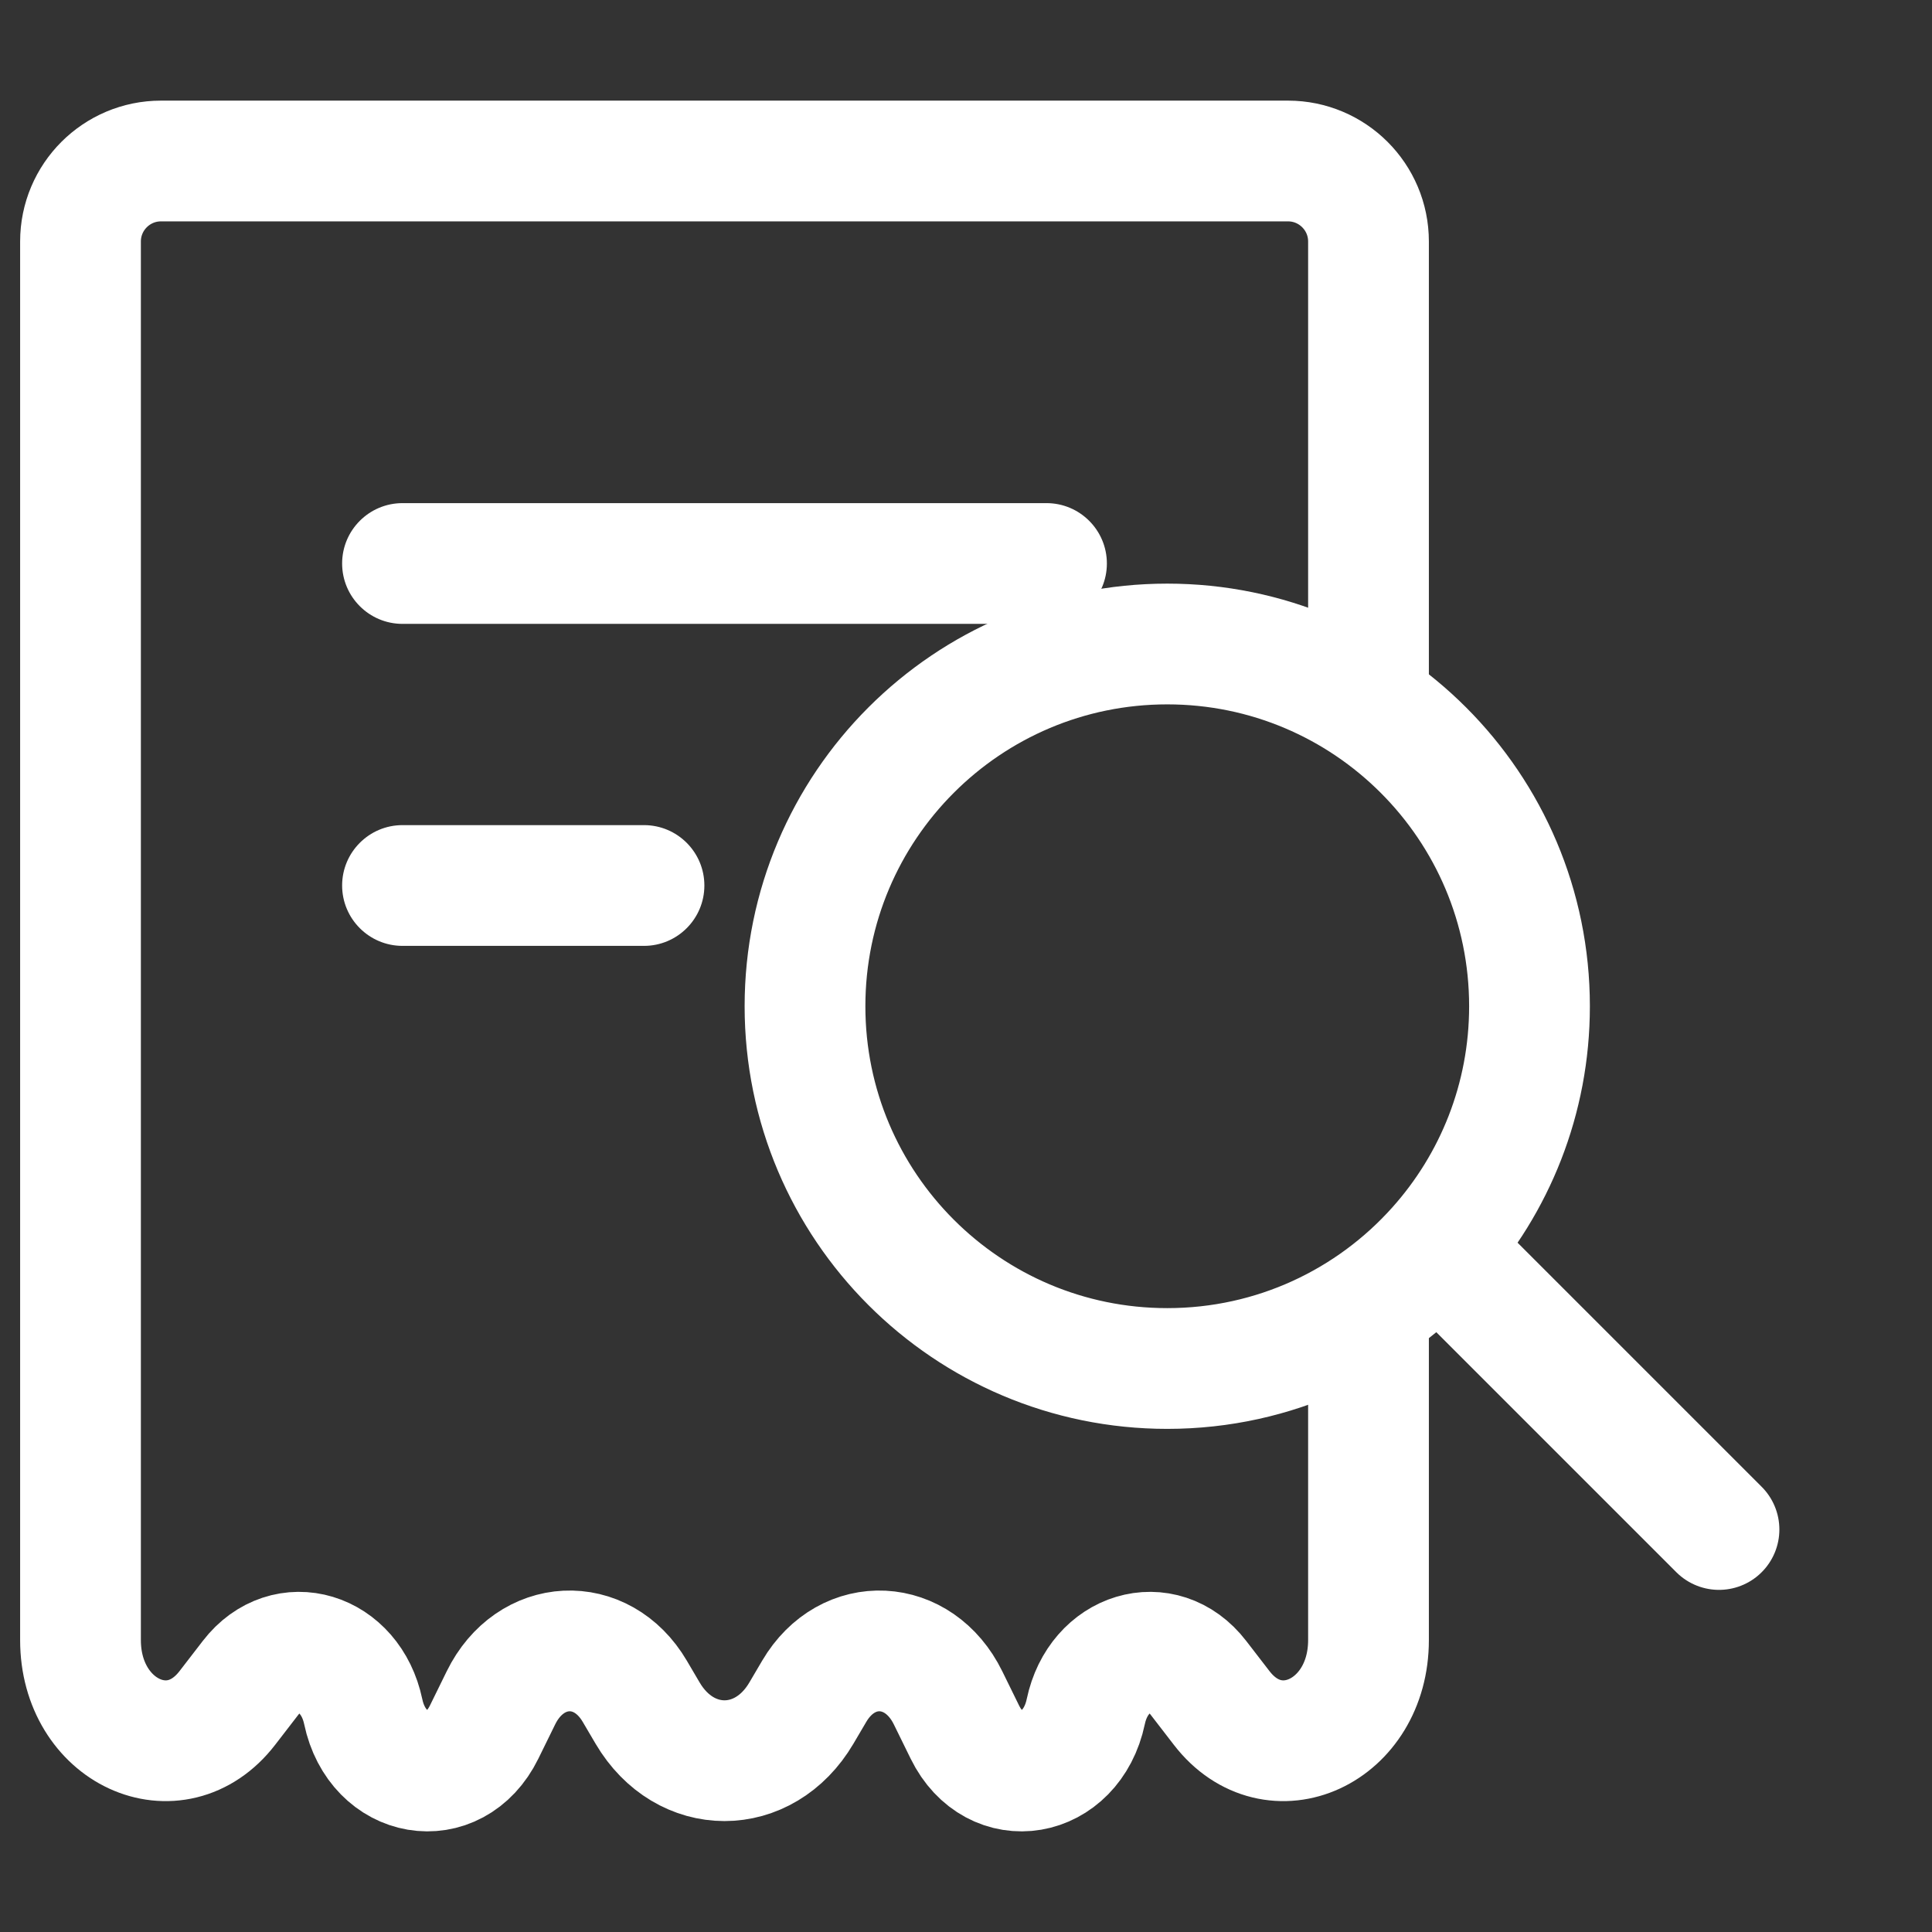 <svg width="24" height="24" viewBox="0 0 24 24" fill="none" xmlns="http://www.w3.org/2000/svg">
<rect x="0" y="0" width="24" height="24" fill="#333333" stroke="none"/>
<path d="M17 8.5V3C17 2.448 16.552 2 16 2H2C1.448 2 1 2.448 1 3V20.374C1 21.512 2.177 22.056 2.824 21.217L3.114 20.841C3.555 20.269 4.354 20.51 4.512 21.262C4.69 22.109 5.644 22.271 6.014 21.517L6.223 21.091C6.586 20.351 7.472 20.307 7.885 21.009L8.045 21.281C8.509 22.069 9.491 22.069 9.955 21.281L10.115 21.009C10.528 20.307 11.414 20.351 11.777 21.091L11.986 21.517C12.356 22.271 13.31 22.109 13.488 21.262C13.646 20.51 14.445 20.269 14.886 20.841L15.176 21.217C15.823 22.056 17 21.512 17 20.374V16" stroke="white" stroke-width="1.5"/>
<path fill-rule="evenodd" clip-rule="evenodd" d="M5 6.25C4.586 6.25 4.25 6.586 4.25 7C4.25 7.414 4.586 7.75 5 7.75H13C13.414 7.75 13.75 7.414 13.75 7C13.75 6.586 13.414 6.25 13 6.25H5ZM5 10.25C4.586 10.25 4.25 10.586 4.25 11C4.25 11.414 4.586 11.75 5 11.75H8C8.414 11.75 8.75 11.414 8.75 11C8.75 10.586 8.414 10.25 8 10.25H5Z" fill="white"/>
<path d="M17.854 15.5C18.567 14.704 19 13.652 19 12.5C19 10.015 16.985 8 14.5 8C12.015 8 10 10.015 10 12.5C10 14.985 12.015 17 14.5 17C15.833 17 17.03 16.421 17.854 15.5ZM17.854 15.5L21.354 19" stroke="white" stroke-width="1.5" stroke-linecap="round"/>
</svg>
